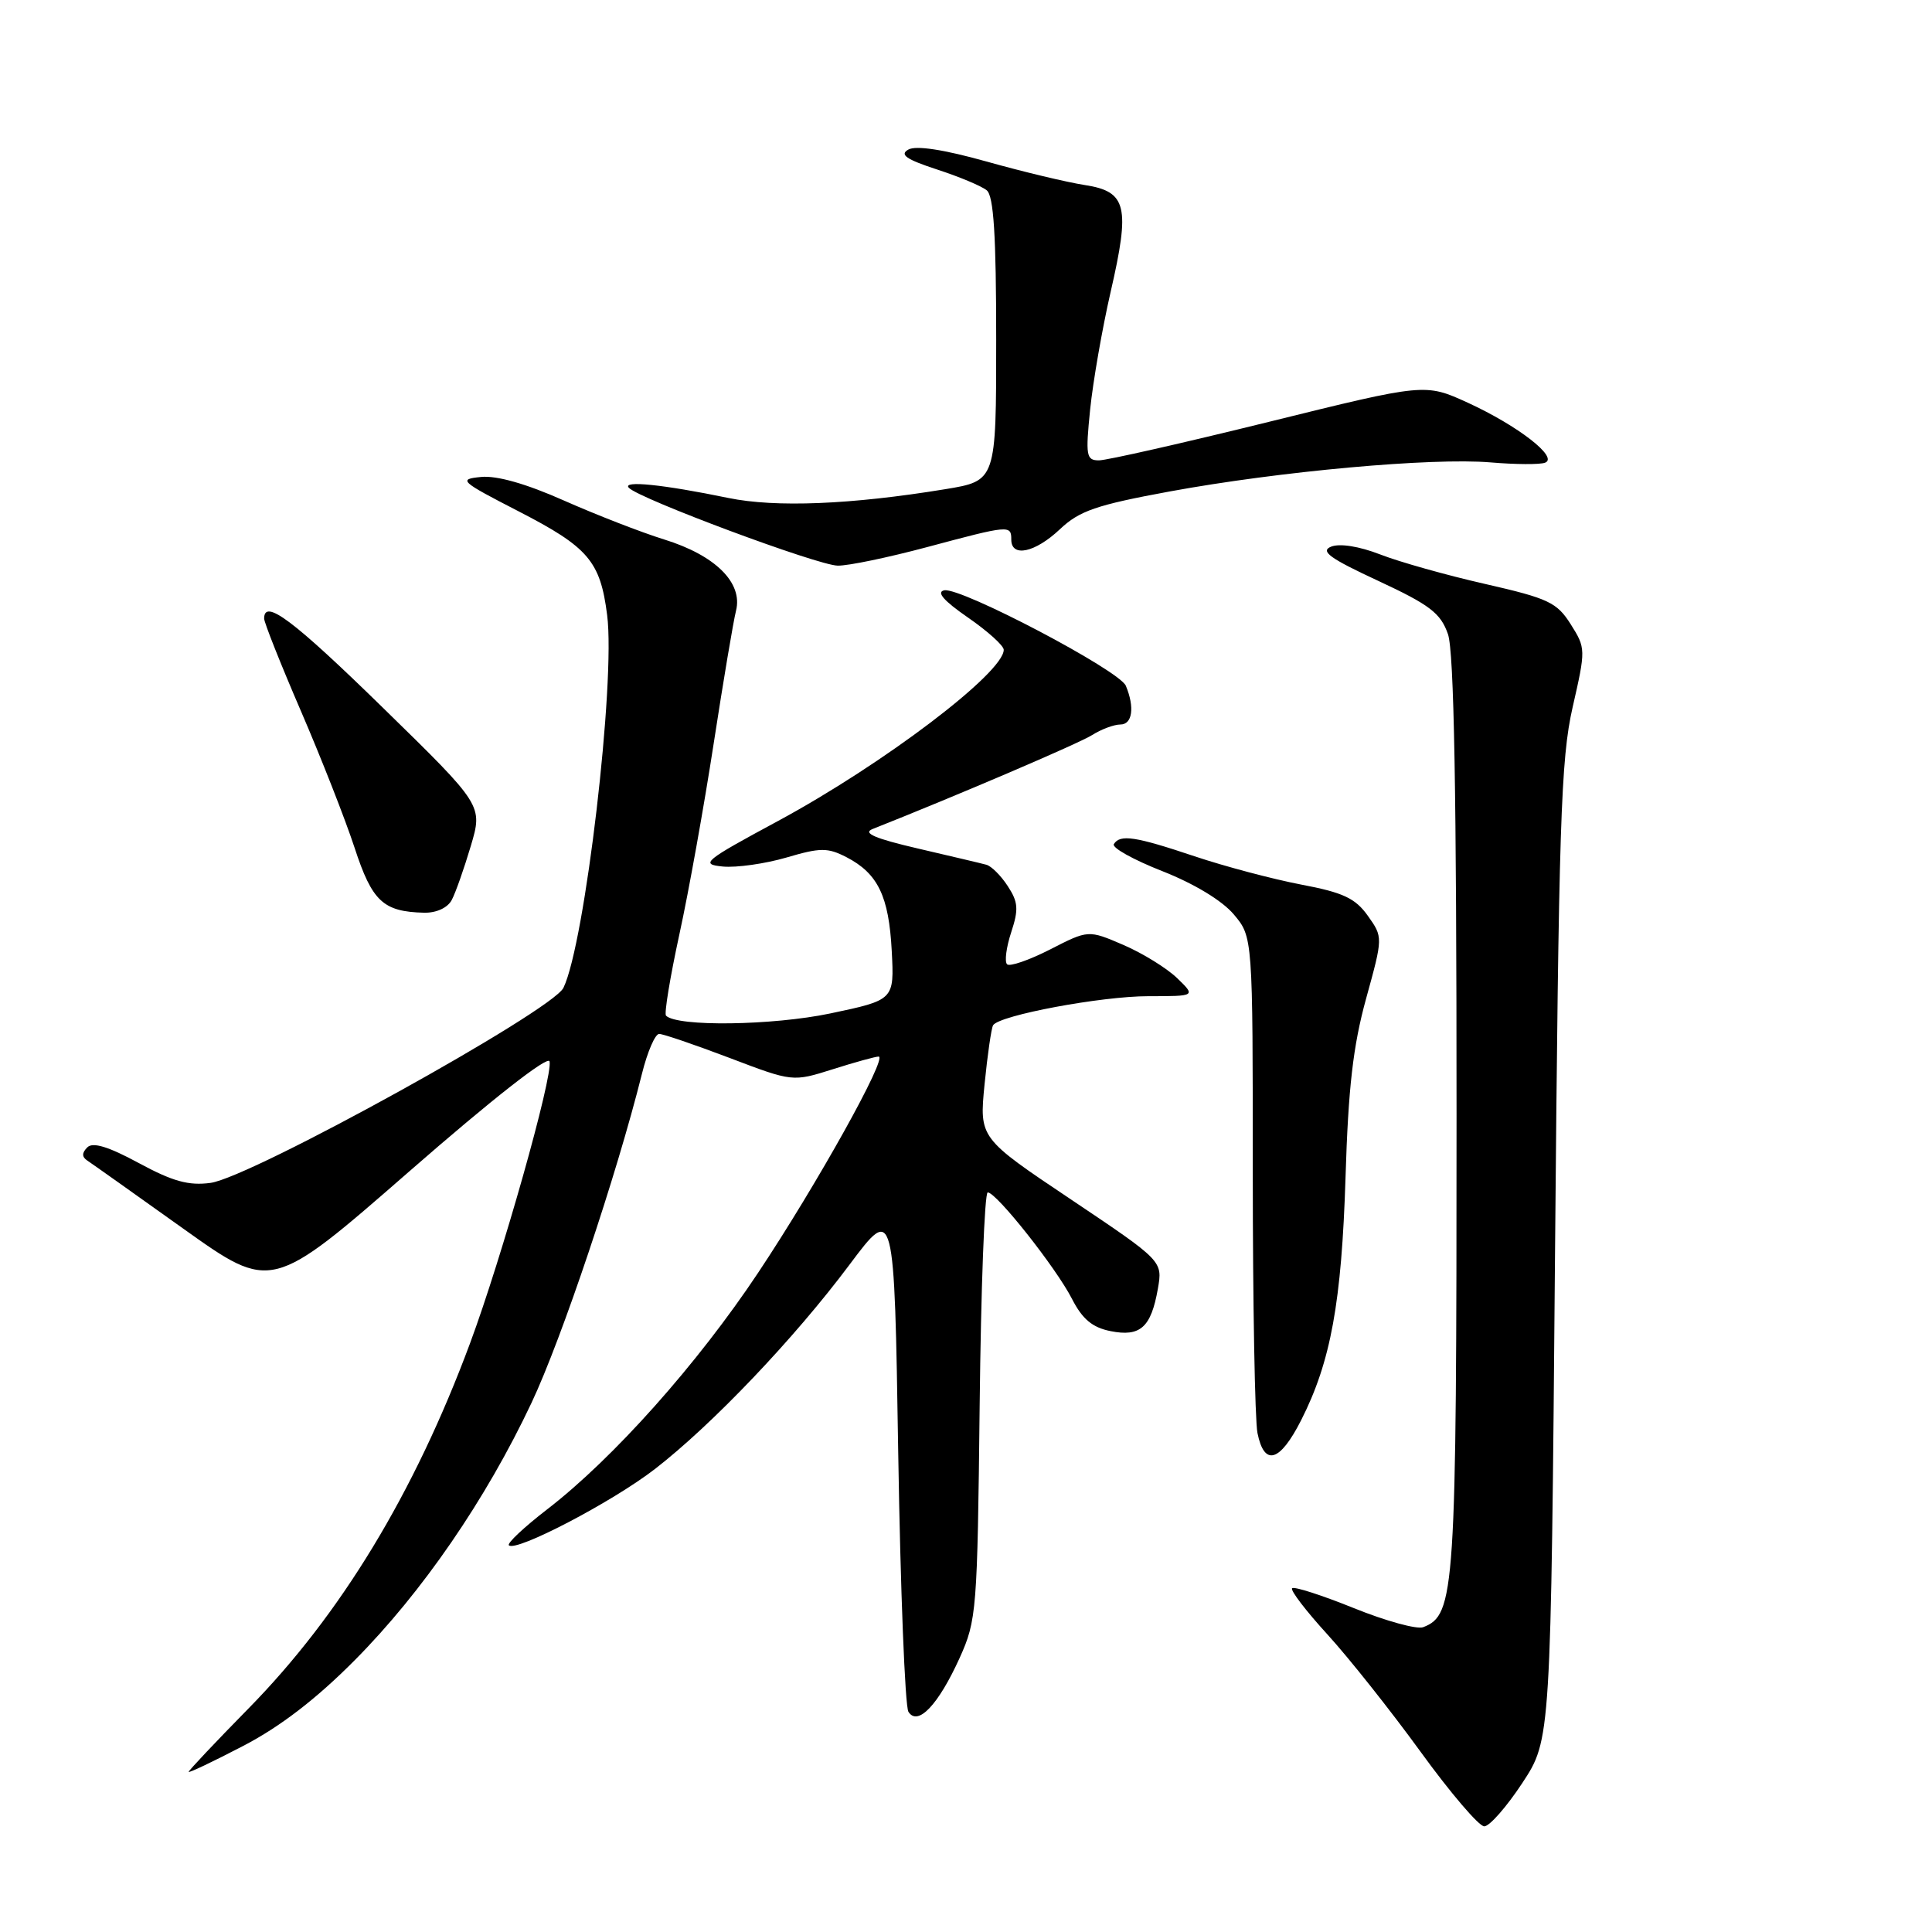 <?xml version="1.0" encoding="UTF-8" standalone="no"?>
<!DOCTYPE svg PUBLIC "-//W3C//DTD SVG 1.1//EN" "http://www.w3.org/Graphics/SVG/1.1/DTD/svg11.dtd" >
<svg xmlns="http://www.w3.org/2000/svg" xmlns:xlink="http://www.w3.org/1999/xlink" version="1.1" viewBox="0 0 256 256">
 <g >
 <path fill="currentColor"
d=" M 201.72 236.25 C 205.50 230.50 205.50 230.50 206.05 166.00 C 206.54 109.12 206.82 100.58 208.38 93.72 C 210.13 86.06 210.13 85.89 208.13 82.72 C 206.30 79.82 205.17 79.29 196.80 77.38 C 191.68 76.22 185.43 74.46 182.89 73.47 C 180.11 72.39 177.54 71.98 176.39 72.43 C 174.89 73.03 176.17 73.97 182.61 76.96 C 189.46 80.15 190.89 81.24 191.86 84.02 C 192.67 86.34 193.00 104.95 193.00 147.68 C 193.00 211.07 192.81 213.98 188.58 215.61 C 187.75 215.93 183.61 214.79 179.38 213.08 C 175.15 211.37 171.48 210.19 171.21 210.45 C 170.95 210.72 173.06 213.47 175.89 216.57 C 178.72 219.67 184.27 226.66 188.22 232.10 C 192.17 237.55 195.97 242.00 196.67 242.00 C 197.37 242.00 199.64 239.41 201.72 236.25 Z  M 47.00 219.99 C 55.96 210.96 64.37 198.72 70.42 185.90 C 74.44 177.39 81.70 155.74 85.07 142.25 C 85.79 139.36 86.81 137.00 87.34 137.00 C 87.87 137.00 92.06 138.43 96.67 140.18 C 105.03 143.36 105.03 143.36 110.35 141.68 C 113.28 140.75 116.01 140.00 116.42 140.00 C 117.68 140.00 108.26 156.92 100.46 168.64 C 92.41 180.74 81.29 193.22 72.51 199.99 C 69.45 202.35 67.16 204.50 67.43 204.76 C 68.36 205.69 81.13 199.02 86.77 194.66 C 94.37 188.78 105.26 177.35 112.57 167.57 C 118.50 159.65 118.50 159.65 119.02 192.57 C 119.31 210.68 119.92 226.09 120.37 226.82 C 121.61 228.78 124.33 225.92 127.16 219.68 C 129.41 214.70 129.51 213.40 129.81 186.25 C 129.98 170.71 130.46 158.00 130.88 158.00 C 132.03 158.00 139.94 167.99 142.05 172.12 C 143.42 174.79 144.74 175.90 147.15 176.38 C 151.09 177.17 152.52 175.89 153.42 170.79 C 154.07 167.09 154.07 167.09 141.92 158.94 C 129.76 150.80 129.76 150.80 130.46 143.67 C 130.85 139.75 131.36 136.23 131.59 135.85 C 132.41 134.53 145.93 132.00 152.17 132.00 C 158.45 132.00 158.45 132.00 155.98 129.61 C 154.61 128.29 151.41 126.31 148.86 125.21 C 144.21 123.21 144.21 123.21 139.14 125.81 C 136.35 127.23 133.78 128.12 133.44 127.77 C 133.09 127.42 133.34 125.51 133.99 123.53 C 134.99 120.49 134.92 119.53 133.53 117.41 C 132.63 116.02 131.35 114.75 130.69 114.58 C 130.04 114.40 125.95 113.44 121.62 112.43 C 115.94 111.11 114.26 110.39 115.62 109.85 C 126.75 105.44 142.96 98.51 144.71 97.40 C 145.93 96.63 147.62 96.00 148.46 96.00 C 150.05 96.00 150.37 93.72 149.18 90.87 C 148.33 88.83 127.32 77.79 125.12 78.22 C 124.03 78.44 125.04 79.60 128.25 81.82 C 130.86 83.62 133.00 85.55 133.00 86.10 C 133.00 89.15 117.07 101.23 103.12 108.77 C 93.23 114.10 92.73 114.52 95.78 114.82 C 97.59 114.99 101.38 114.45 104.20 113.63 C 108.71 112.30 109.67 112.30 112.16 113.58 C 116.33 115.74 117.78 118.75 118.16 126.00 C 118.50 132.50 118.50 132.50 110.00 134.29 C 102.34 135.89 89.73 136.07 88.25 134.58 C 87.99 134.33 88.79 129.48 90.02 123.81 C 91.26 118.14 93.30 106.75 94.57 98.50 C 95.84 90.25 97.17 82.33 97.53 80.91 C 98.45 77.21 94.78 73.58 88.00 71.48 C 84.97 70.54 79.01 68.22 74.74 66.33 C 69.73 64.10 65.82 62.99 63.74 63.20 C 60.68 63.50 60.96 63.76 68.73 67.76 C 77.97 72.52 79.54 74.36 80.45 81.50 C 81.58 90.35 77.52 124.99 74.66 130.89 C 73.17 133.96 33.26 156.02 27.89 156.74 C 25.00 157.13 22.88 156.54 18.39 154.11 C 14.36 151.93 12.30 151.30 11.57 152.03 C 10.83 152.77 10.84 153.30 11.58 153.79 C 12.17 154.18 17.90 158.24 24.31 162.82 C 35.98 171.14 35.98 171.14 54.24 155.21 C 65.21 145.63 72.63 139.82 72.82 140.64 C 73.29 142.59 66.47 166.73 62.28 178.00 C 54.90 197.86 45.12 213.98 32.91 226.40 C 28.56 230.83 25.00 234.60 25.00 234.78 C 25.00 234.96 28.26 233.41 32.25 231.33 C 37.15 228.78 41.93 225.10 47.00 219.99 Z  M 172.41 188.18 C 176.34 180.43 177.77 172.56 178.29 156.00 C 178.65 144.14 179.29 138.59 181.01 132.34 C 183.26 124.18 183.26 124.18 181.24 121.34 C 179.59 119.02 177.97 118.26 172.41 117.21 C 168.66 116.49 162.30 114.81 158.28 113.46 C 150.41 110.82 148.42 110.52 147.59 111.85 C 147.30 112.32 150.19 113.93 154.01 115.43 C 158.23 117.09 161.95 119.34 163.48 121.16 C 166.00 124.15 166.00 124.15 166.00 155.45 C 166.00 172.67 166.28 188.16 166.62 189.88 C 167.52 194.35 169.59 193.74 172.41 188.18 Z  M 59.86 119.25 C 60.37 118.29 61.50 115.07 62.38 112.11 C 63.98 106.72 63.98 106.72 50.82 93.86 C 38.84 82.15 35.00 79.27 35.00 81.96 C 35.00 82.49 37.19 88.00 39.87 94.21 C 42.55 100.42 45.75 108.57 46.98 112.32 C 49.31 119.45 50.77 120.81 56.21 120.94 C 57.83 120.97 59.31 120.29 59.86 119.25 Z  M 122.82 72.50 C 133.76 69.57 134.00 69.55 134.00 71.50 C 134.00 73.91 137.16 73.23 140.45 70.12 C 143.03 67.68 145.28 66.91 155.00 65.12 C 169.59 62.44 189.73 60.62 197.50 61.27 C 200.80 61.55 204.06 61.57 204.73 61.31 C 206.56 60.62 201.15 56.42 194.51 53.37 C 188.84 50.78 188.84 50.78 168.16 55.89 C 156.78 58.70 146.64 61.00 145.62 61.00 C 143.93 61.00 143.83 60.40 144.45 54.25 C 144.83 50.54 146.05 43.54 147.16 38.70 C 149.78 27.33 149.31 25.38 143.75 24.52 C 141.41 24.16 135.55 22.76 130.71 21.40 C 125.03 19.81 121.37 19.25 120.36 19.82 C 119.16 20.49 120.08 21.12 124.14 22.45 C 127.09 23.41 130.06 24.65 130.75 25.22 C 131.67 25.97 132.00 31.21 132.00 44.98 C 132.00 63.71 132.00 63.71 125.25 64.82 C 112.74 66.87 102.76 67.27 96.50 65.98 C 87.88 64.20 82.37 63.63 83.33 64.64 C 84.74 66.11 108.35 74.91 111.00 74.95 C 112.38 74.98 117.69 73.87 122.82 72.50 Z "/>
</g>
</svg>